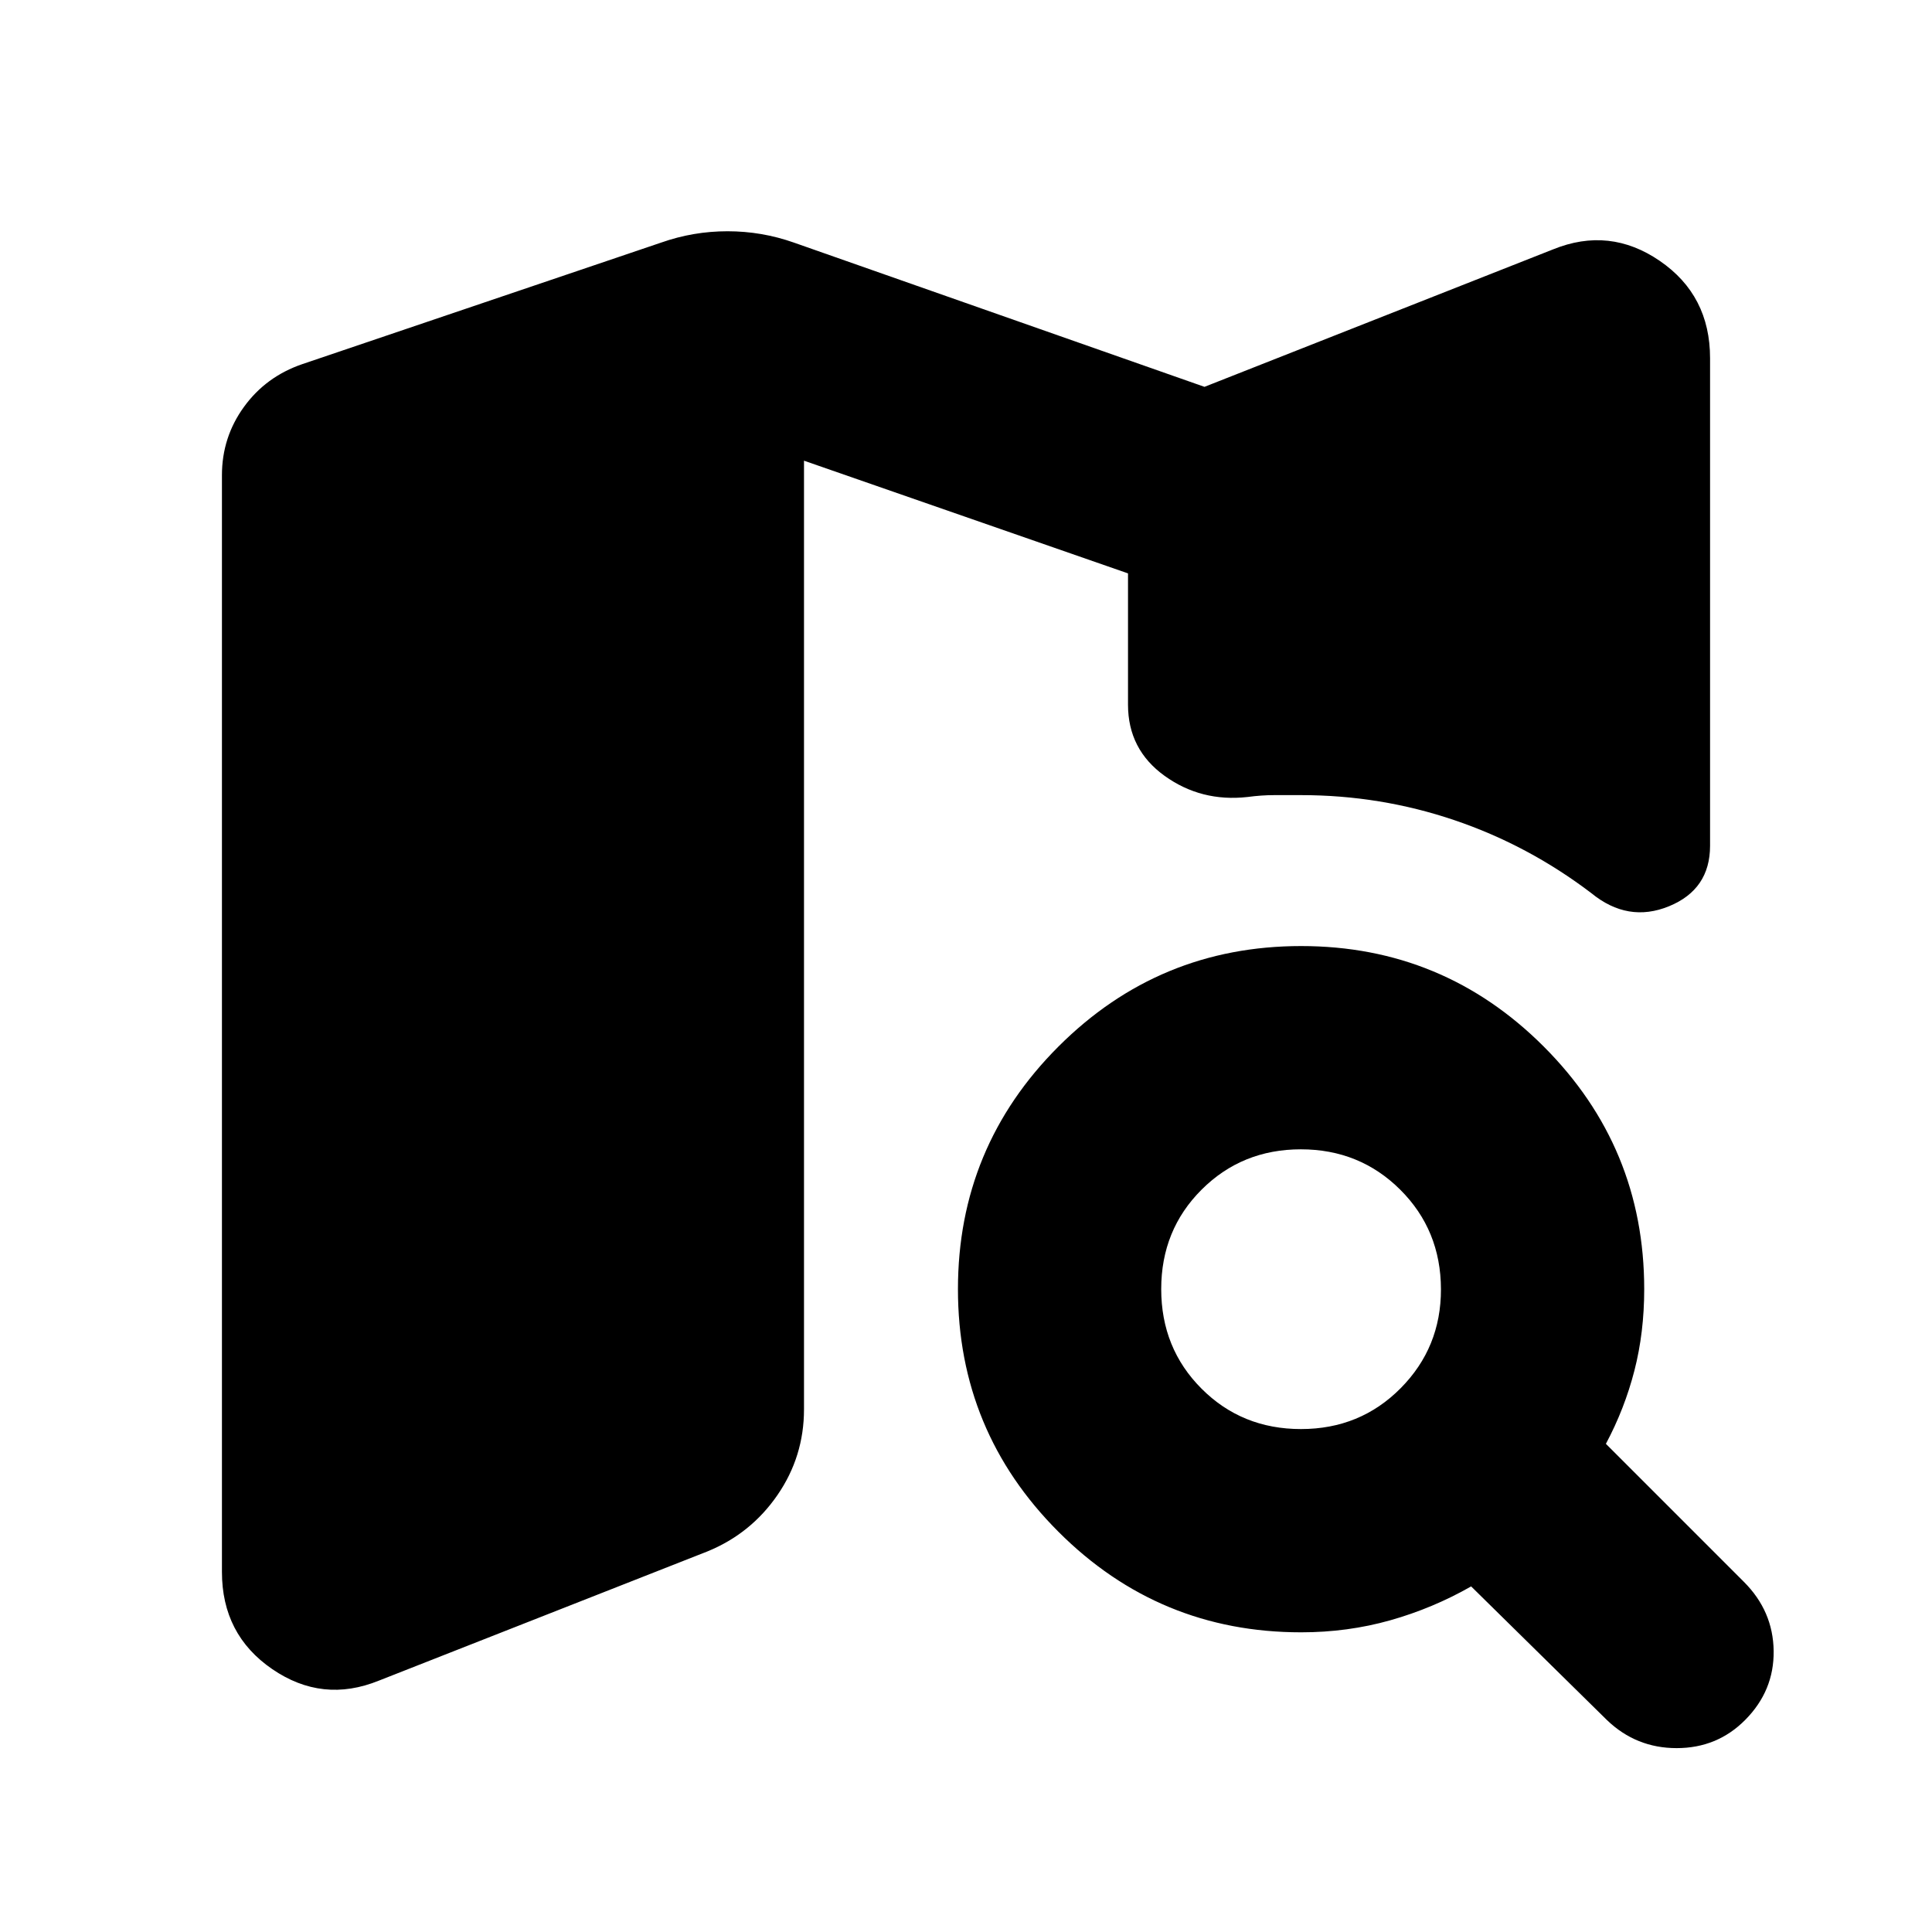 <svg xmlns="http://www.w3.org/2000/svg" height="24" viewBox="0 -960 960 960" width="24"><path d="M646.46-249.91q29.39 0 49.5-20.28 20.11-20.27 20.04-49.22-.07-29.35-20.22-49.43-20.16-20.07-49.39-20.07-29.24 0-49.31 20.03Q577-348.85 577-319.46t20.03 49.47q20.04 20.08 49.43 20.08Zm.04 101q-70.62 0-120.56-49.95Q476-248.8 476-319.43q0-70.64 49.95-120.56 49.94-49.92 120.57-49.92t120.56 49.94Q817-390.03 817-319.41q0 21.48-4.87 40.45-4.87 18.96-14.17 36.39l68.58 68.59q14.53 14.52 14.78 34.33.25 19.8-14.19 34.32-13.88 13.96-34.02 13.96-20.13 0-34.65-13.96L731-171.72q-19.06 10.87-40.21 16.84-21.14 5.97-44.29 5.97Zm-458.22 24q-28.04 11.39-53.02-5.73-24.98-17.12-24.98-48.29v-544.92q0-18.87 10.93-33.95 10.92-15.09 29.07-21.29l178.24-60.37q15.96-5.63 32.98-5.63 17.02 0 32.98 5.63l204.02 71.68 173.22-68.31q28.04-11.39 53.02 5.73 24.98 17.12 24.98 48.36v242.24q0 21.72-20.4 30.07-20.41 8.36-38.62-6.53-31.37-23.85-68.09-36.27-36.71-12.42-76.11-12.42h-13.3q-6.37 0-13.31.93-23.04 2.57-41.22-10.51-18.17-13.09-18.17-35.36v-65.24l-161-56v471.37q0 23.47-13.2 42.62t-34.74 27.97l-163.28 64.22Z"/></svg>